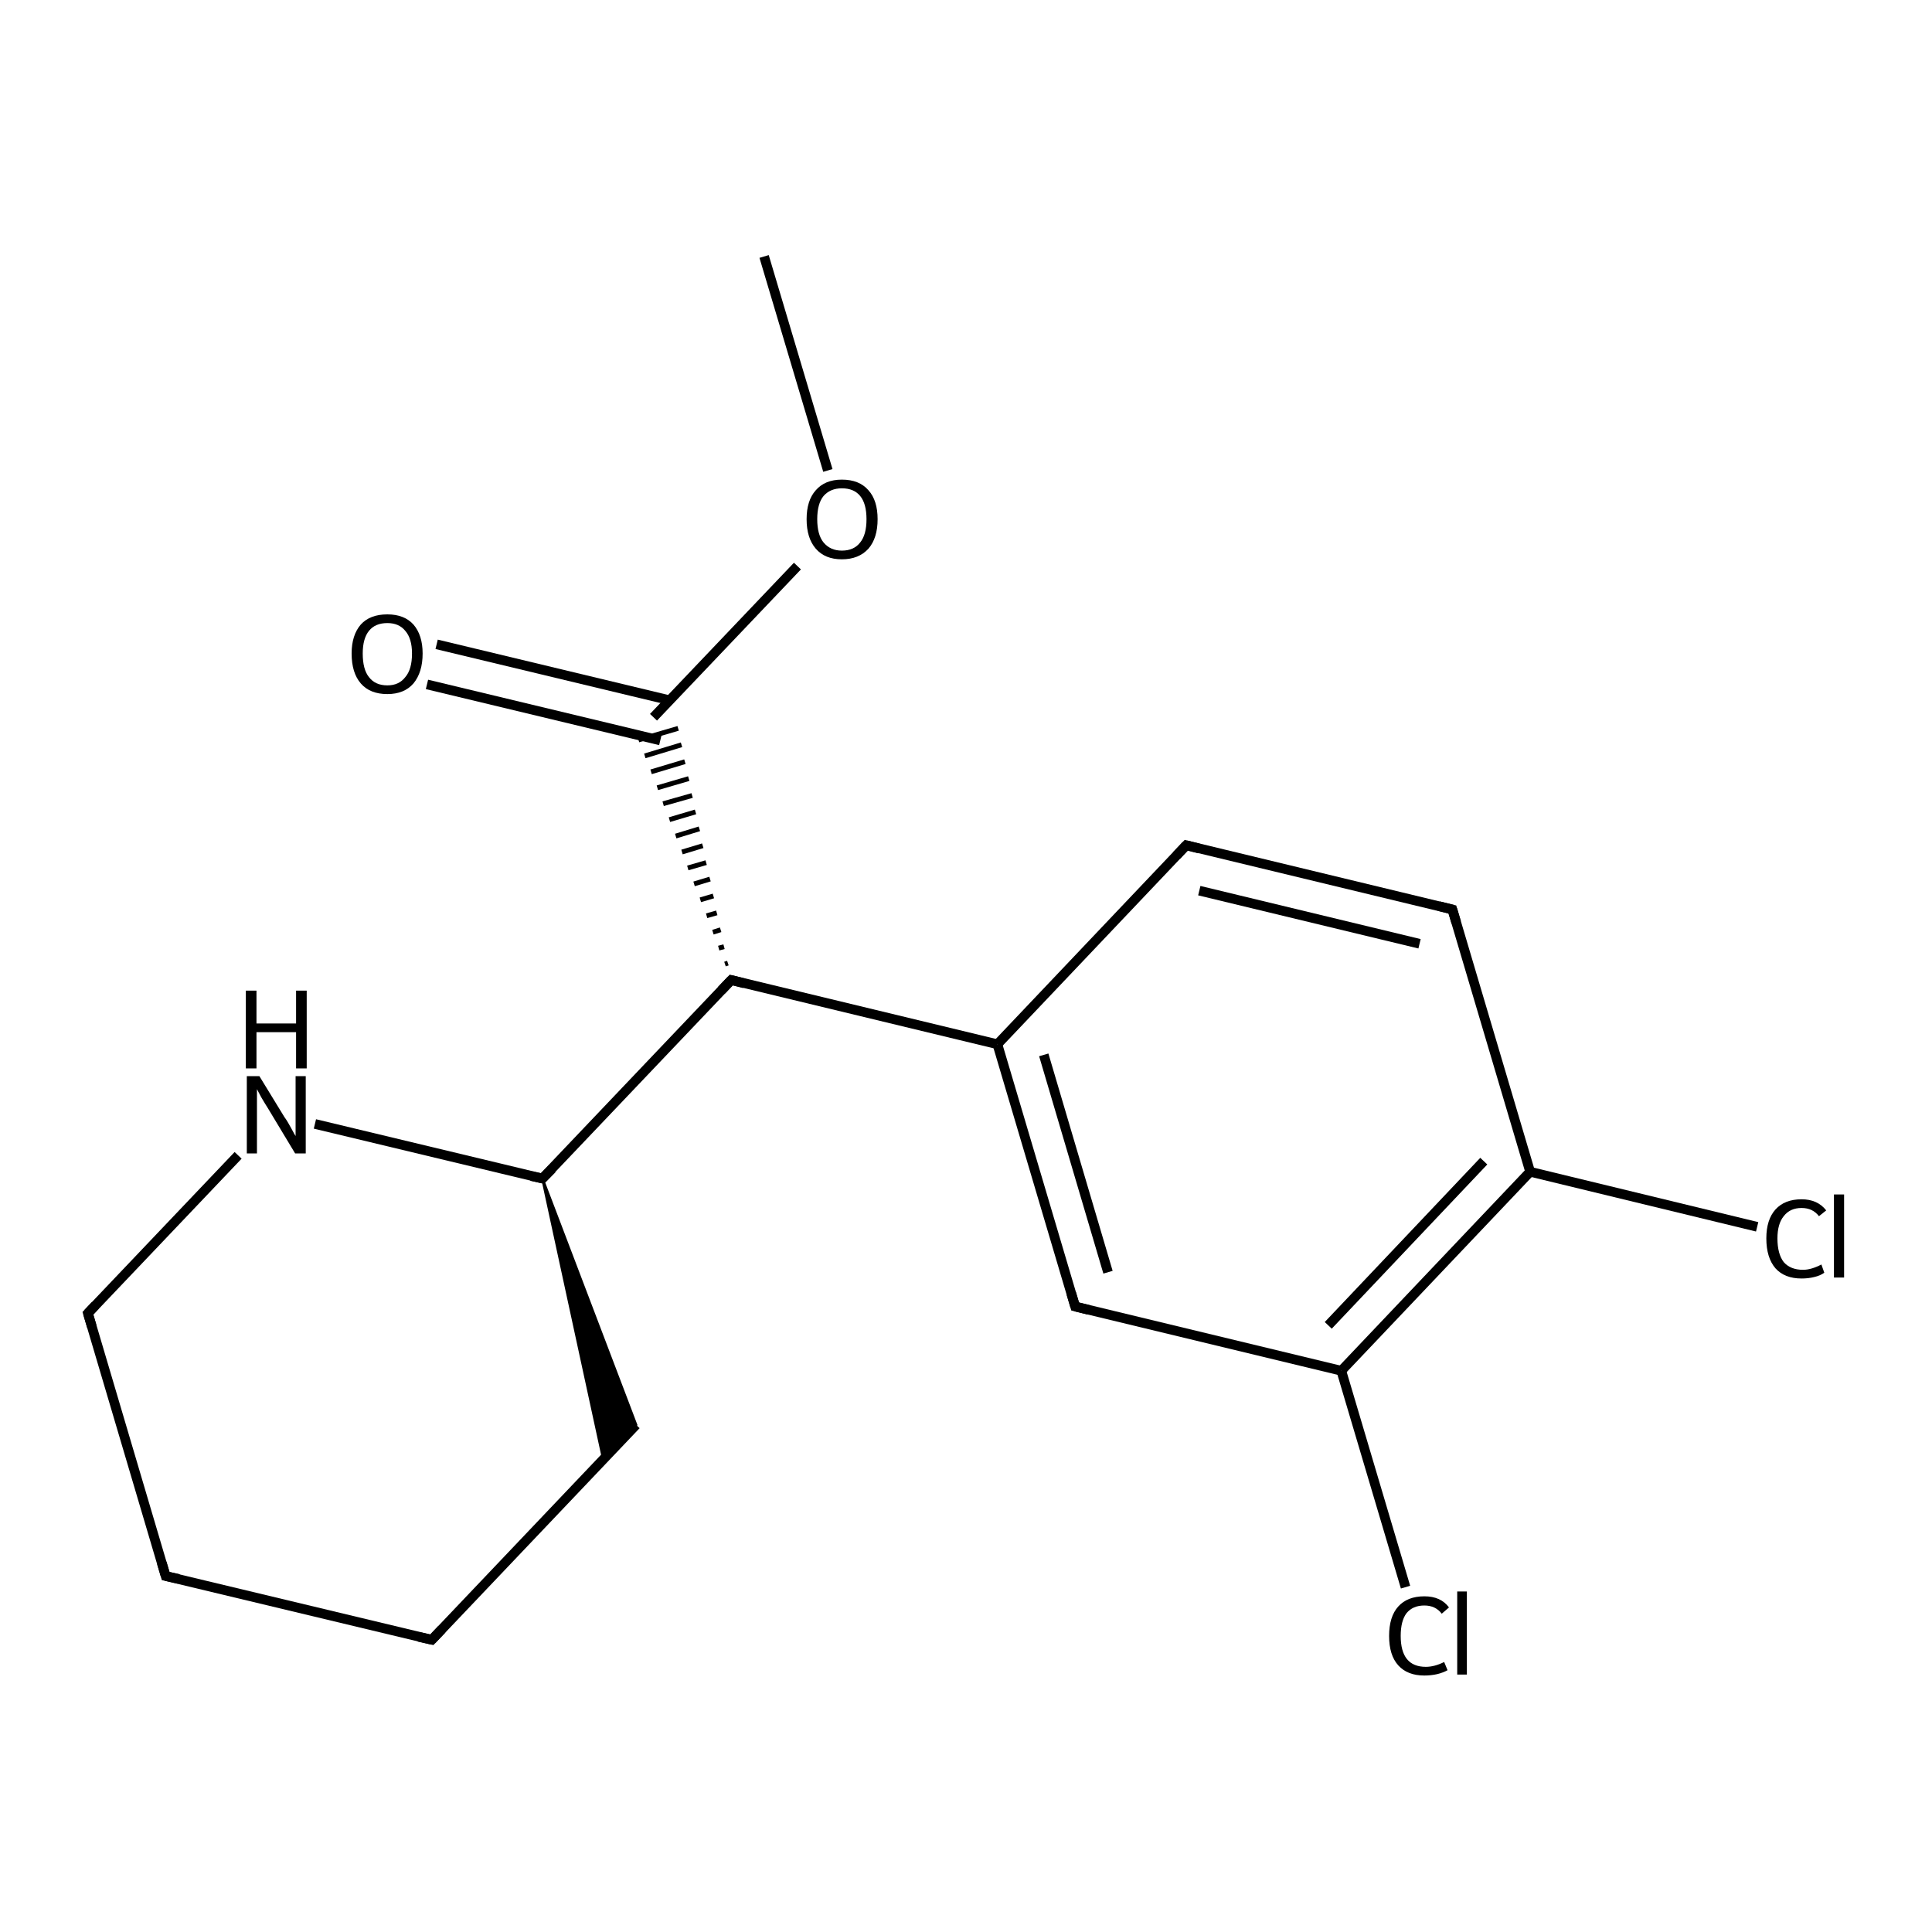 <?xml version='1.0' encoding='iso-8859-1'?>
<svg version='1.1' baseProfile='full'
              xmlns='http://www.w3.org/2000/svg'
                      xmlns:rdkit='http://www.rdkit.org/xml'
                      xmlns:xlink='http://www.w3.org/1999/xlink'
                  xml:space='preserve'
width='400px' height='400px' viewBox='0 0 400 400'>
<!-- END OF HEADER -->
<rect style='opacity:1.0;fill:#FFFFFF;stroke:none' width='400.0' height='400.0' x='0.0' y='0.0'> </rect>
<path class='bond-0 atom-0 atom-18' d='M 158.2,53.1 L 171.4,97.4' style='fill:none;fill-rule:evenodd;stroke:#000000;stroke-width:2.0px;stroke-linecap:butt;stroke-linejoin:miter;stroke-opacity:1' />
<path class='bond-1 atom-1 atom-2' d='M 89.4,339.5 L 34.3,326.3' style='fill:none;fill-rule:evenodd;stroke:#000000;stroke-width:2.0px;stroke-linecap:butt;stroke-linejoin:miter;stroke-opacity:1' />
<path class='bond-2 atom-1 atom-3' d='M 89.4,339.5 L 131.7,295.0' style='fill:none;fill-rule:evenodd;stroke:#000000;stroke-width:2.0px;stroke-linecap:butt;stroke-linejoin:miter;stroke-opacity:1' />
<path class='bond-3 atom-2 atom-6' d='M 34.3,326.3 L 18.2,271.9' style='fill:none;fill-rule:evenodd;stroke:#000000;stroke-width:2.0px;stroke-linecap:butt;stroke-linejoin:miter;stroke-opacity:1' />
<path class='bond-4 atom-11 atom-3' d='M 112.3,244.0 L 131.7,295.0 L 124.9,302.1 Z' style='fill:#000000;fill-rule:evenodd;fill-opacity:1;stroke:#000000;stroke-width:0.5px;stroke-linecap:butt;stroke-linejoin:miter;stroke-opacity:1;' />
<path class='bond-5 atom-4 atom-5' d='M 245.6,175.0 L 300.7,188.3' style='fill:none;fill-rule:evenodd;stroke:#000000;stroke-width:2.0px;stroke-linecap:butt;stroke-linejoin:miter;stroke-opacity:1' />
<path class='bond-5 atom-4 atom-5' d='M 248.3,184.4 L 293.9,195.4' style='fill:none;fill-rule:evenodd;stroke:#000000;stroke-width:2.0px;stroke-linecap:butt;stroke-linejoin:miter;stroke-opacity:1' />
<path class='bond-6 atom-4 atom-8' d='M 245.6,175.0 L 206.5,216.2' style='fill:none;fill-rule:evenodd;stroke:#000000;stroke-width:2.0px;stroke-linecap:butt;stroke-linejoin:miter;stroke-opacity:1' />
<path class='bond-7 atom-5 atom-9' d='M 300.7,188.3 L 316.8,242.6' style='fill:none;fill-rule:evenodd;stroke:#000000;stroke-width:2.0px;stroke-linecap:butt;stroke-linejoin:miter;stroke-opacity:1' />
<path class='bond-8 atom-6 atom-16' d='M 18.2,271.9 L 49.3,239.2' style='fill:none;fill-rule:evenodd;stroke:#000000;stroke-width:2.0px;stroke-linecap:butt;stroke-linejoin:miter;stroke-opacity:1' />
<path class='bond-9 atom-7 atom-8' d='M 222.6,270.5 L 206.5,216.2' style='fill:none;fill-rule:evenodd;stroke:#000000;stroke-width:2.0px;stroke-linecap:butt;stroke-linejoin:miter;stroke-opacity:1' />
<path class='bond-9 atom-7 atom-8' d='M 229.4,263.4 L 216.1,218.4' style='fill:none;fill-rule:evenodd;stroke:#000000;stroke-width:2.0px;stroke-linecap:butt;stroke-linejoin:miter;stroke-opacity:1' />
<path class='bond-10 atom-7 atom-10' d='M 222.6,270.5 L 277.7,283.8' style='fill:none;fill-rule:evenodd;stroke:#000000;stroke-width:2.0px;stroke-linecap:butt;stroke-linejoin:miter;stroke-opacity:1' />
<path class='bond-11 atom-8 atom-12' d='M 206.5,216.2 L 151.4,202.9' style='fill:none;fill-rule:evenodd;stroke:#000000;stroke-width:2.0px;stroke-linecap:butt;stroke-linejoin:miter;stroke-opacity:1' />
<path class='bond-12 atom-9 atom-10' d='M 316.8,242.6 L 277.7,283.8' style='fill:none;fill-rule:evenodd;stroke:#000000;stroke-width:2.0px;stroke-linecap:butt;stroke-linejoin:miter;stroke-opacity:1' />
<path class='bond-12 atom-9 atom-10' d='M 307.2,240.4 L 275.0,274.4' style='fill:none;fill-rule:evenodd;stroke:#000000;stroke-width:2.0px;stroke-linecap:butt;stroke-linejoin:miter;stroke-opacity:1' />
<path class='bond-13 atom-9 atom-14' d='M 316.8,242.6 L 363.8,254.0' style='fill:none;fill-rule:evenodd;stroke:#000000;stroke-width:2.0px;stroke-linecap:butt;stroke-linejoin:miter;stroke-opacity:1' />
<path class='bond-14 atom-10 atom-15' d='M 277.7,283.8 L 291.0,328.6' style='fill:none;fill-rule:evenodd;stroke:#000000;stroke-width:2.0px;stroke-linecap:butt;stroke-linejoin:miter;stroke-opacity:1' />
<path class='bond-15 atom-11 atom-12' d='M 112.3,244.0 L 151.4,202.9' style='fill:none;fill-rule:evenodd;stroke:#000000;stroke-width:2.0px;stroke-linecap:butt;stroke-linejoin:miter;stroke-opacity:1' />
<path class='bond-16 atom-11 atom-16' d='M 112.3,244.0 L 65.2,232.7' style='fill:none;fill-rule:evenodd;stroke:#000000;stroke-width:2.0px;stroke-linecap:butt;stroke-linejoin:miter;stroke-opacity:1' />
<path class='bond-17 atom-12 atom-13' d='M 150.7,199.4 L 150.1,199.6' style='fill:none;fill-rule:evenodd;stroke:#000000;stroke-width:1.0px;stroke-linecap:butt;stroke-linejoin:miter;stroke-opacity:1' />
<path class='bond-17 atom-12 atom-13' d='M 149.9,196.0 L 148.8,196.3' style='fill:none;fill-rule:evenodd;stroke:#000000;stroke-width:1.0px;stroke-linecap:butt;stroke-linejoin:miter;stroke-opacity:1' />
<path class='bond-17 atom-12 atom-13' d='M 149.2,192.5 L 147.6,193.0' style='fill:none;fill-rule:evenodd;stroke:#000000;stroke-width:1.0px;stroke-linecap:butt;stroke-linejoin:miter;stroke-opacity:1' />
<path class='bond-17 atom-12 atom-13' d='M 148.4,189.0 L 146.3,189.6' style='fill:none;fill-rule:evenodd;stroke:#000000;stroke-width:1.0px;stroke-linecap:butt;stroke-linejoin:miter;stroke-opacity:1' />
<path class='bond-17 atom-12 atom-13' d='M 147.7,185.5 L 145.0,186.3' style='fill:none;fill-rule:evenodd;stroke:#000000;stroke-width:1.0px;stroke-linecap:butt;stroke-linejoin:miter;stroke-opacity:1' />
<path class='bond-17 atom-12 atom-13' d='M 147.0,182.0 L 143.7,183.0' style='fill:none;fill-rule:evenodd;stroke:#000000;stroke-width:1.0px;stroke-linecap:butt;stroke-linejoin:miter;stroke-opacity:1' />
<path class='bond-17 atom-12 atom-13' d='M 146.2,178.6 L 142.4,179.7' style='fill:none;fill-rule:evenodd;stroke:#000000;stroke-width:1.0px;stroke-linecap:butt;stroke-linejoin:miter;stroke-opacity:1' />
<path class='bond-17 atom-12 atom-13' d='M 145.5,175.1 L 141.2,176.4' style='fill:none;fill-rule:evenodd;stroke:#000000;stroke-width:1.0px;stroke-linecap:butt;stroke-linejoin:miter;stroke-opacity:1' />
<path class='bond-17 atom-12 atom-13' d='M 144.8,171.6 L 139.9,173.1' style='fill:none;fill-rule:evenodd;stroke:#000000;stroke-width:1.0px;stroke-linecap:butt;stroke-linejoin:miter;stroke-opacity:1' />
<path class='bond-17 atom-12 atom-13' d='M 144.0,168.1 L 138.6,169.7' style='fill:none;fill-rule:evenodd;stroke:#000000;stroke-width:1.0px;stroke-linecap:butt;stroke-linejoin:miter;stroke-opacity:1' />
<path class='bond-17 atom-12 atom-13' d='M 143.3,164.7 L 137.3,166.4' style='fill:none;fill-rule:evenodd;stroke:#000000;stroke-width:1.0px;stroke-linecap:butt;stroke-linejoin:miter;stroke-opacity:1' />
<path class='bond-17 atom-12 atom-13' d='M 142.6,161.2 L 136.1,163.1' style='fill:none;fill-rule:evenodd;stroke:#000000;stroke-width:1.0px;stroke-linecap:butt;stroke-linejoin:miter;stroke-opacity:1' />
<path class='bond-17 atom-12 atom-13' d='M 141.8,157.7 L 134.8,159.8' style='fill:none;fill-rule:evenodd;stroke:#000000;stroke-width:1.0px;stroke-linecap:butt;stroke-linejoin:miter;stroke-opacity:1' />
<path class='bond-17 atom-12 atom-13' d='M 141.1,154.2 L 133.5,156.5' style='fill:none;fill-rule:evenodd;stroke:#000000;stroke-width:1.0px;stroke-linecap:butt;stroke-linejoin:miter;stroke-opacity:1' />
<path class='bond-17 atom-12 atom-13' d='M 140.4,150.8 L 132.2,153.2' style='fill:none;fill-rule:evenodd;stroke:#000000;stroke-width:1.0px;stroke-linecap:butt;stroke-linejoin:miter;stroke-opacity:1' />
<path class='bond-18 atom-13 atom-17' d='M 138.7,145.0 L 90.4,133.4' style='fill:none;fill-rule:evenodd;stroke:#000000;stroke-width:2.0px;stroke-linecap:butt;stroke-linejoin:miter;stroke-opacity:1' />
<path class='bond-18 atom-13 atom-17' d='M 136.7,153.3 L 88.4,141.7' style='fill:none;fill-rule:evenodd;stroke:#000000;stroke-width:2.0px;stroke-linecap:butt;stroke-linejoin:miter;stroke-opacity:1' />
<path class='bond-19 atom-13 atom-18' d='M 135.3,148.5 L 165.1,117.2' style='fill:none;fill-rule:evenodd;stroke:#000000;stroke-width:2.0px;stroke-linecap:butt;stroke-linejoin:miter;stroke-opacity:1' />
<path d='M 86.7,338.9 L 89.4,339.5 L 91.5,337.3' style='fill:none;stroke:#000000;stroke-width:2.0px;stroke-linecap:butt;stroke-linejoin:miter;stroke-opacity:1;' />
<path d='M 37.0,326.9 L 34.3,326.3 L 33.5,323.6' style='fill:none;stroke:#000000;stroke-width:2.0px;stroke-linecap:butt;stroke-linejoin:miter;stroke-opacity:1;' />
<path d='M 248.3,175.7 L 245.6,175.0 L 243.6,177.1' style='fill:none;stroke:#000000;stroke-width:2.0px;stroke-linecap:butt;stroke-linejoin:miter;stroke-opacity:1;' />
<path d='M 297.9,187.6 L 300.7,188.3 L 301.5,191.0' style='fill:none;stroke:#000000;stroke-width:2.0px;stroke-linecap:butt;stroke-linejoin:miter;stroke-opacity:1;' />
<path d='M 19.0,274.6 L 18.2,271.9 L 19.7,270.3' style='fill:none;stroke:#000000;stroke-width:2.0px;stroke-linecap:butt;stroke-linejoin:miter;stroke-opacity:1;' />
<path d='M 221.8,267.8 L 222.6,270.5 L 225.4,271.2' style='fill:none;stroke:#000000;stroke-width:2.0px;stroke-linecap:butt;stroke-linejoin:miter;stroke-opacity:1;' />
<path d='M 114.3,242.0 L 112.3,244.0 L 110.0,243.5' style='fill:none;stroke:#000000;stroke-width:2.0px;stroke-linecap:butt;stroke-linejoin:miter;stroke-opacity:1;' />
<path d='M 154.1,203.6 L 151.4,202.9 L 149.4,205.0' style='fill:none;stroke:#000000;stroke-width:2.0px;stroke-linecap:butt;stroke-linejoin:miter;stroke-opacity:1;' />
<path class='atom-14' d='M 365.7 256.4
Q 365.7 252.5, 367.6 250.4
Q 369.5 248.3, 373.0 248.3
Q 376.3 248.3, 378.1 250.6
L 376.6 251.8
Q 375.3 250.1, 373.0 250.1
Q 370.6 250.1, 369.3 251.8
Q 368.0 253.4, 368.0 256.4
Q 368.0 259.6, 369.3 261.3
Q 370.7 262.9, 373.3 262.9
Q 375.0 262.9, 377.1 261.8
L 377.7 263.5
Q 376.9 264.1, 375.6 264.4
Q 374.4 264.7, 373.0 264.7
Q 369.5 264.7, 367.6 262.6
Q 365.7 260.4, 365.7 256.4
' fill='#000000'/>
<path class='atom-14' d='M 379.7 247.3
L 381.8 247.3
L 381.8 264.5
L 379.7 264.5
L 379.7 247.3
' fill='#000000'/>
<path class='atom-15' d='M 287.6 338.7
Q 287.6 334.7, 289.5 332.6
Q 291.4 330.5, 294.9 330.5
Q 298.3 330.5, 300.0 332.8
L 298.5 334.1
Q 297.2 332.4, 294.9 332.4
Q 292.5 332.4, 291.2 334.0
Q 290.0 335.6, 290.0 338.7
Q 290.0 341.9, 291.3 343.5
Q 292.6 345.1, 295.2 345.1
Q 297.0 345.1, 299.0 344.1
L 299.7 345.8
Q 298.8 346.3, 297.6 346.6
Q 296.3 346.9, 294.9 346.9
Q 291.4 346.9, 289.5 344.8
Q 287.6 342.7, 287.6 338.7
' fill='#000000'/>
<path class='atom-15' d='M 301.7 329.5
L 303.7 329.5
L 303.7 346.7
L 301.7 346.7
L 301.7 329.5
' fill='#000000'/>
<path class='atom-16' d='M 53.7 222.8
L 58.9 231.3
Q 59.5 232.1, 60.3 233.6
Q 61.1 235.1, 61.2 235.2
L 61.2 222.8
L 63.3 222.8
L 63.3 238.8
L 61.1 238.8
L 55.5 229.5
Q 54.8 228.4, 54.1 227.2
Q 53.4 225.9, 53.2 225.5
L 53.2 238.8
L 51.1 238.8
L 51.1 222.8
L 53.7 222.8
' fill='#000000'/>
<path class='atom-16' d='M 50.9 205.1
L 53.1 205.1
L 53.1 211.9
L 61.3 211.9
L 61.3 205.1
L 63.5 205.1
L 63.5 221.2
L 61.3 221.2
L 61.3 213.7
L 53.1 213.7
L 53.1 221.2
L 50.9 221.2
L 50.9 205.1
' fill='#000000'/>
<path class='atom-17' d='M 72.8 135.3
Q 72.8 131.5, 74.7 129.3
Q 76.6 127.2, 80.2 127.2
Q 83.7 127.2, 85.6 129.3
Q 87.5 131.5, 87.5 135.3
Q 87.5 139.2, 85.6 141.5
Q 83.7 143.7, 80.2 143.7
Q 76.6 143.7, 74.7 141.5
Q 72.8 139.3, 72.8 135.3
M 80.2 141.9
Q 82.6 141.9, 83.9 140.2
Q 85.3 138.6, 85.3 135.3
Q 85.3 132.2, 83.9 130.6
Q 82.6 129.0, 80.2 129.0
Q 77.7 129.0, 76.4 130.6
Q 75.1 132.2, 75.1 135.3
Q 75.1 138.6, 76.4 140.2
Q 77.7 141.9, 80.2 141.9
' fill='#000000'/>
<path class='atom-18' d='M 167.0 107.5
Q 167.0 103.6, 168.9 101.5
Q 170.8 99.3, 174.3 99.3
Q 177.9 99.3, 179.8 101.5
Q 181.7 103.6, 181.7 107.5
Q 181.7 111.4, 179.8 113.6
Q 177.8 115.8, 174.3 115.8
Q 170.8 115.8, 168.9 113.6
Q 167.0 111.4, 167.0 107.5
M 174.3 114.0
Q 176.8 114.0, 178.1 112.3
Q 179.4 110.7, 179.4 107.5
Q 179.4 104.3, 178.1 102.7
Q 176.8 101.1, 174.3 101.1
Q 171.9 101.1, 170.5 102.7
Q 169.2 104.3, 169.2 107.5
Q 169.2 110.7, 170.5 112.3
Q 171.9 114.0, 174.3 114.0
' fill='#000000'/>
</svg>
